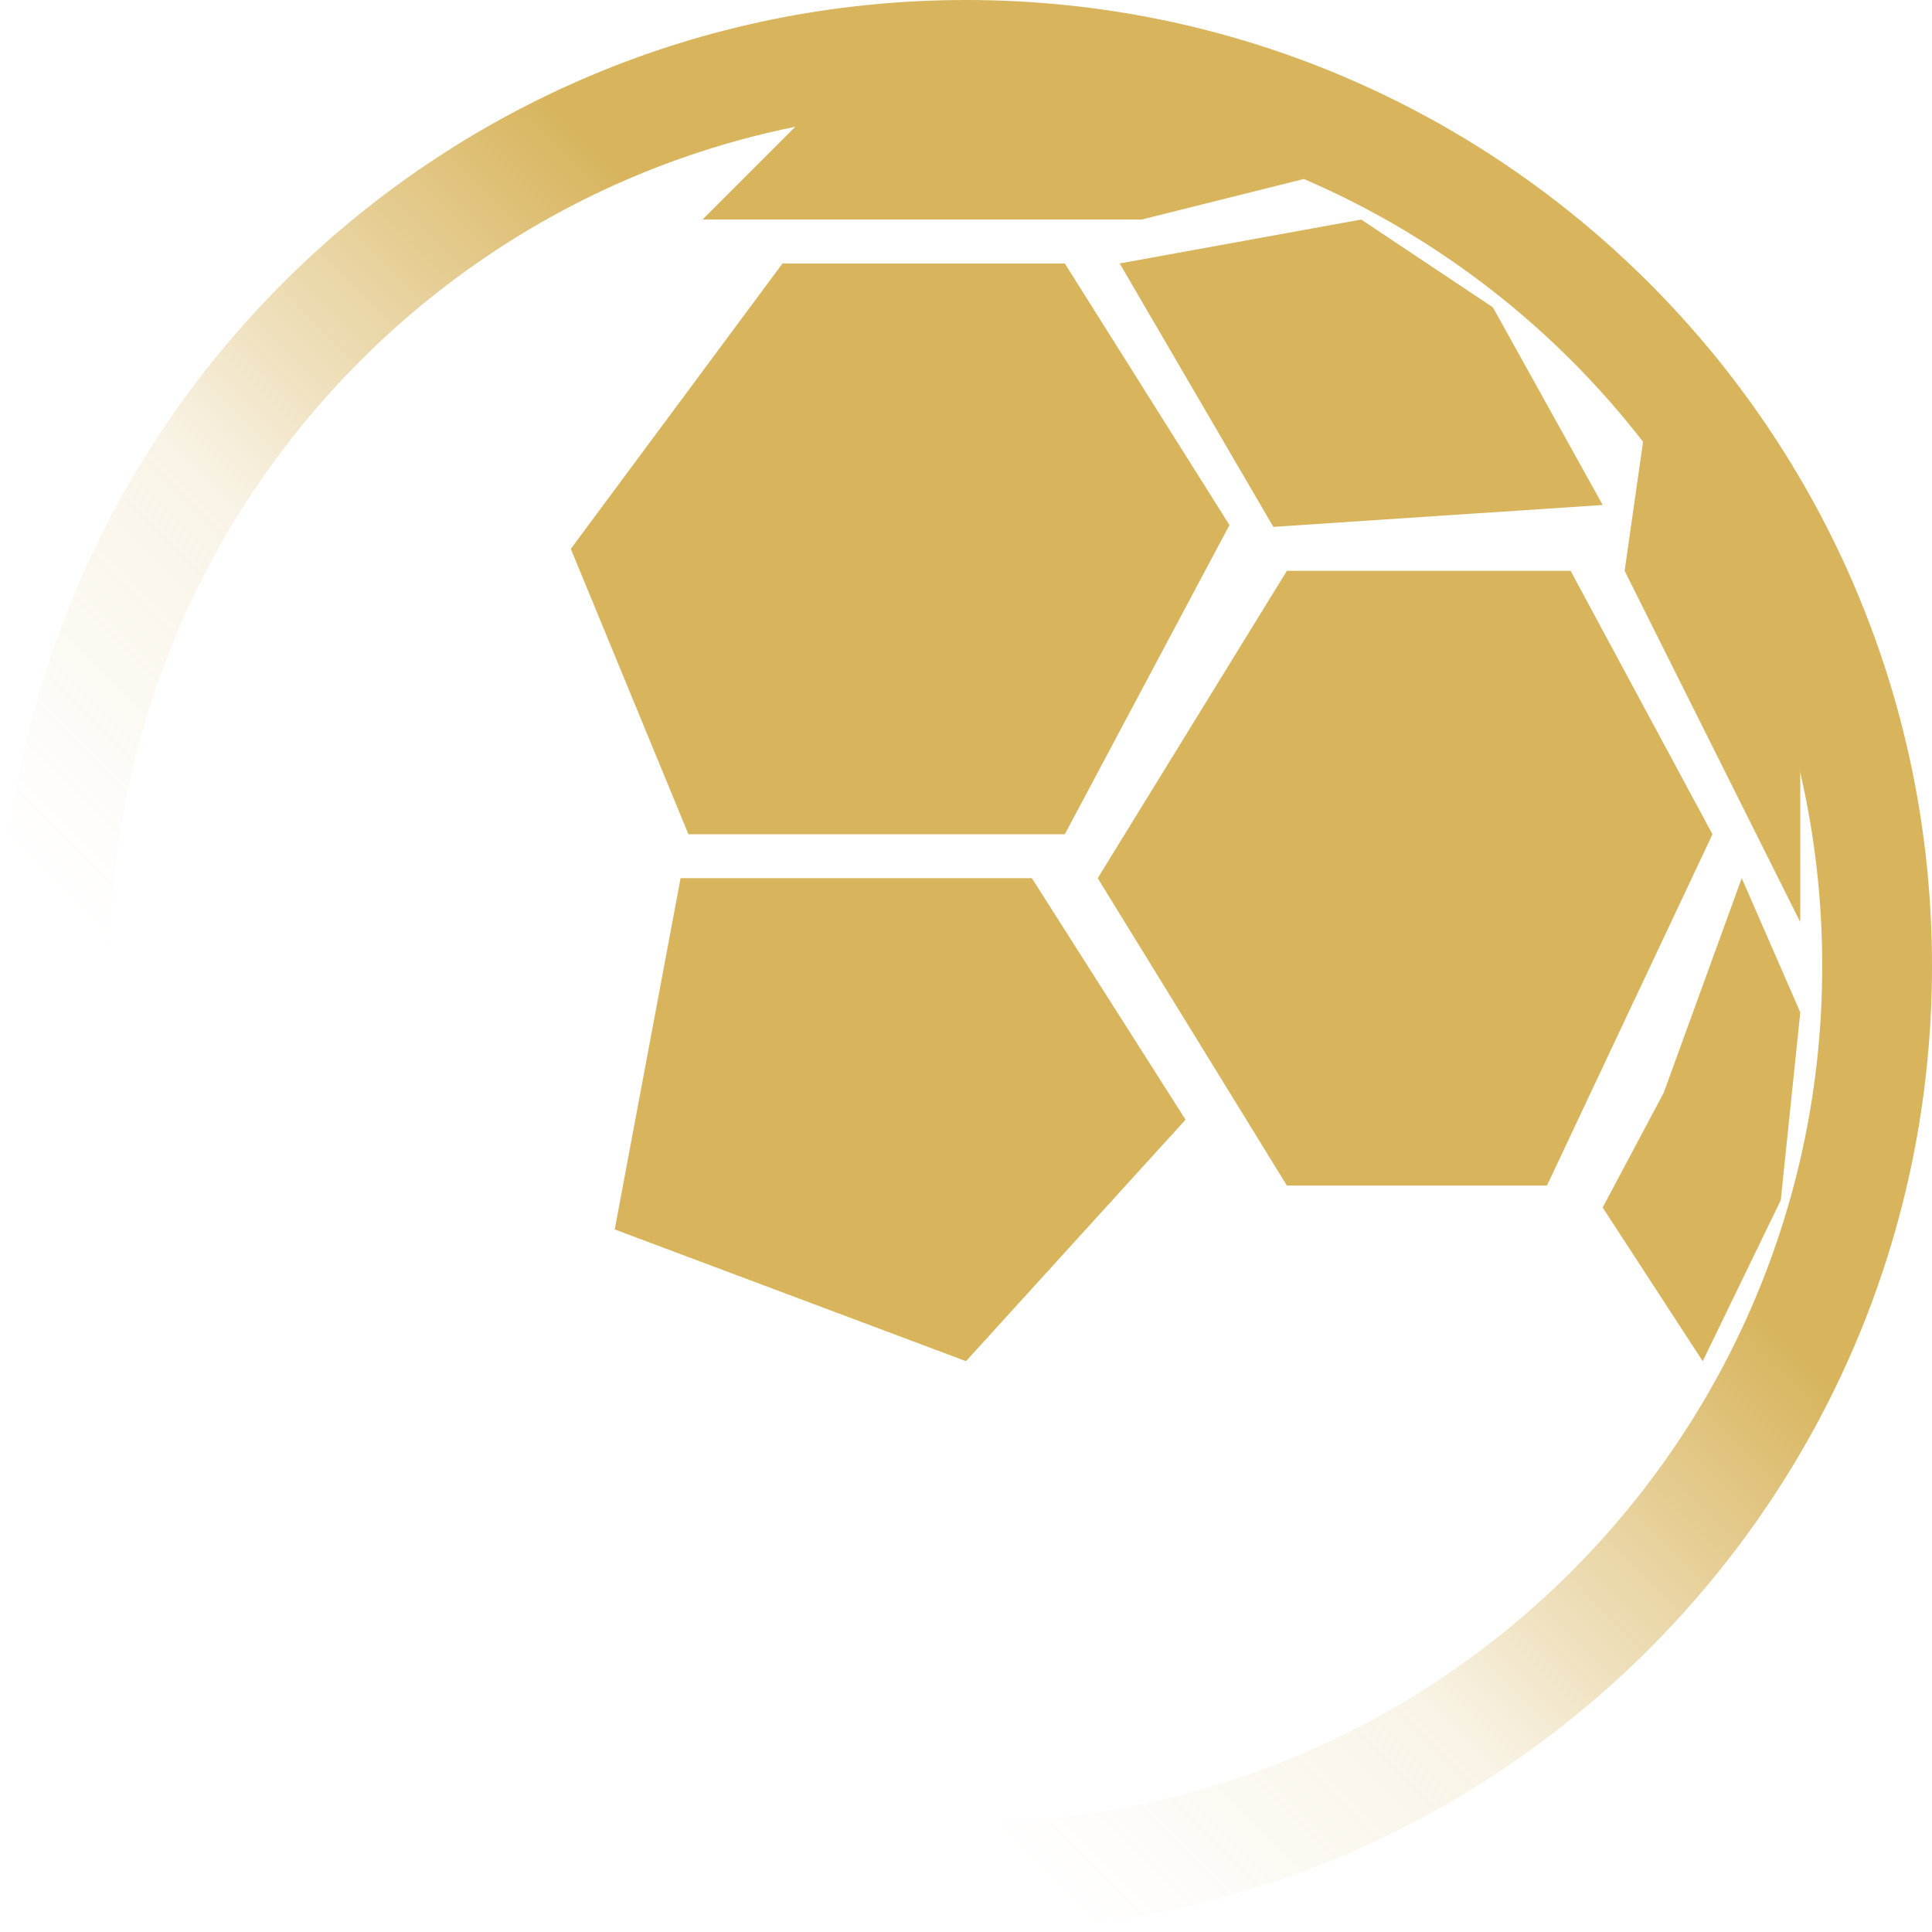 <svg width="44" height="44" viewBox="0 0 44 44" fill="none" xmlns="http://www.w3.org/2000/svg">
<path fill-rule="evenodd" clip-rule="evenodd" d="M22 41.5C32.77 41.5 41.5 32.77 41.5 22C41.5 11.23 32.77 2.5 22 2.5C11.23 2.5 2.5 11.23 2.5 22C2.5 32.77 11.23 41.5 22 41.5ZM22 44C34.15 44 44 34.15 44 22C44 9.85 34.15 0 22 0C9.85 0 0 9.85 0 22C0 34.15 9.85 44 22 44Z" fill="url(#paint0_linear_445_1351)"/>
<path d="M17.821 6L13 12.5L15.679 19H24.25L28 11.958L24.25 6H17.821Z" fill="#D8B45D"/>
<path d="M23.5 20H15.5L14 28L22 31L27 25.5L23.5 20Z" fill="#D8B45D"/>
<path d="M25 20L29.308 13H35.769L39 19L35.231 27H29.308L25 20Z" fill="#D8B45D"/>
<path d="M25.5 6L29 12L36.5 11.5L34 7L31 5L25.5 6Z" fill="#D8B45D"/>
<path d="M16 5H26L30 4L26 2H19L16 5Z" fill="#D8B45D"/>
<path d="M37 13L37.5 9.5L41 15.5V21L37 13Z" fill="#D8B45D"/>
<path d="M38.778 31L36.5 27.5L37.889 24.889L39.667 20L41 23.056L40.556 27.333L38.778 31Z" fill="#D8B45D"/>
<defs>
<linearGradient id="paint0_linear_445_1351" x1="44" y1="1.3113e-06" x2="-1.3113e-06" y2="44" gradientUnits="userSpaceOnUse">
<stop stop-color="#D8B45D"/>
<stop offset="0.384" stop-color="#D8B45D"/>
<stop offset="0.572" stop-color="#D8B45D" stop-opacity="0.15"/>
<stop offset="0.718" stop-color="#D8B45D" stop-opacity="0"/>
</linearGradient>
</defs>
</svg>
